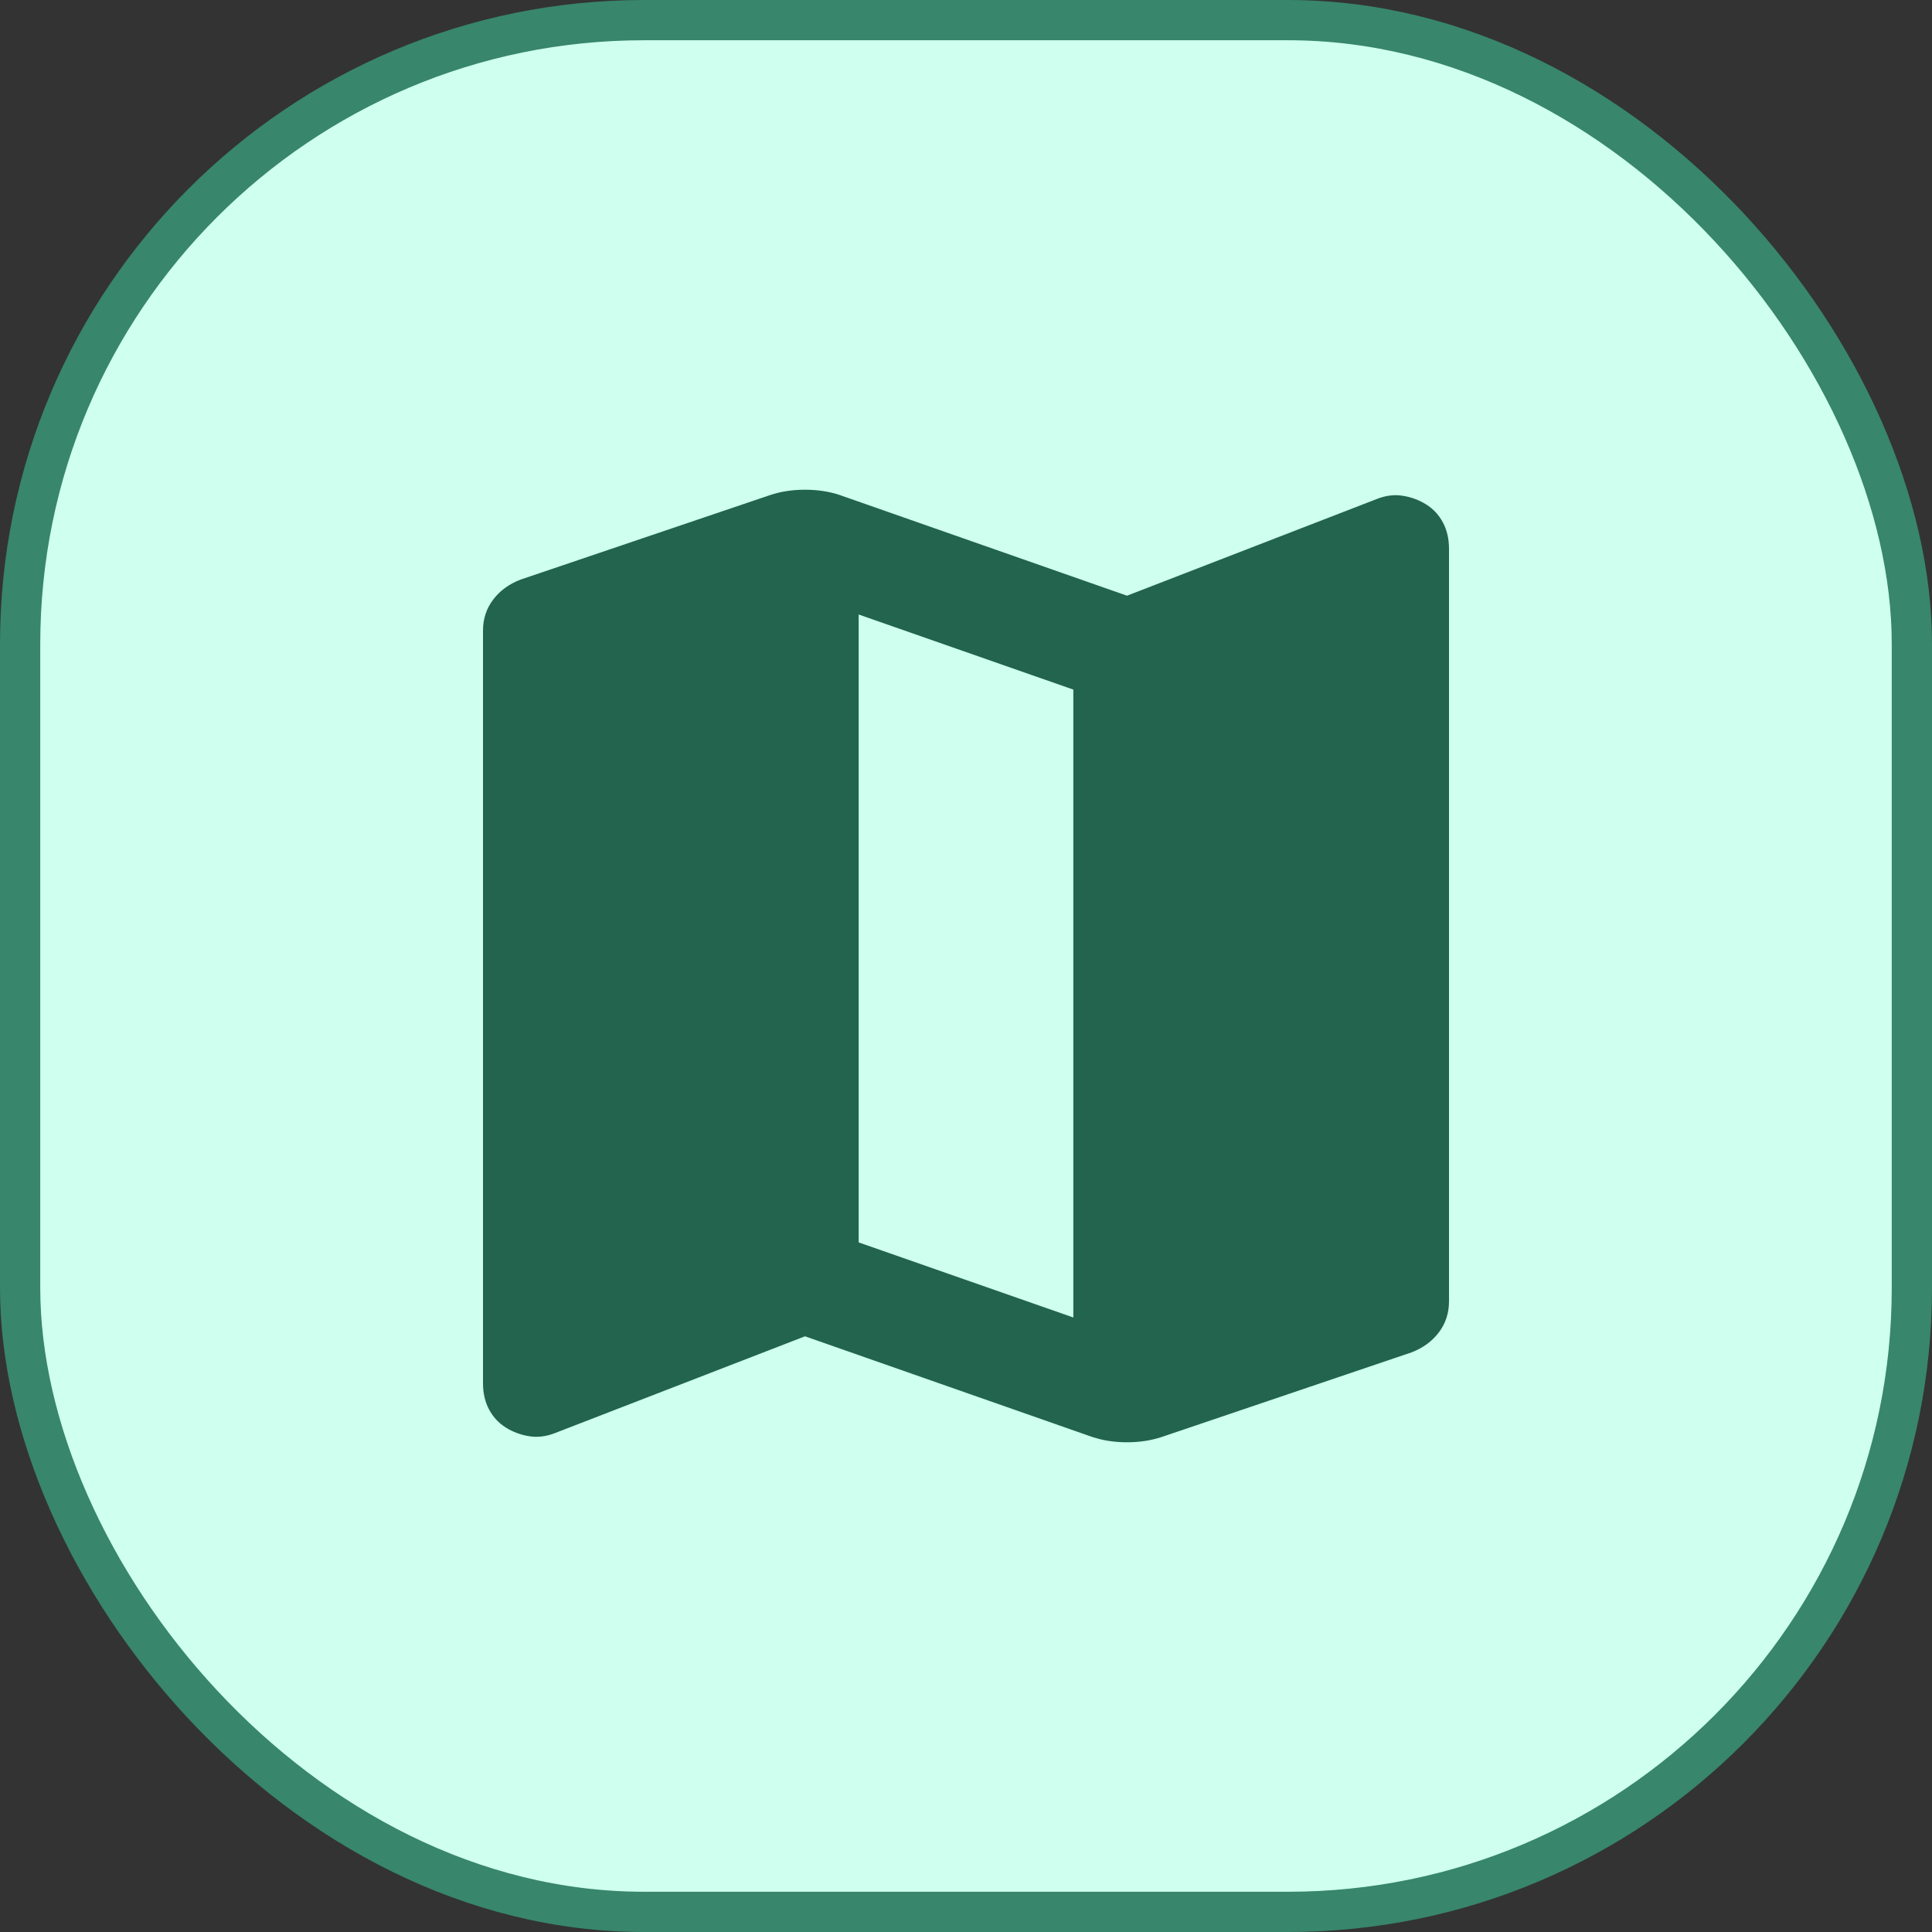 <svg width="48" height="48" viewBox="0 0 48 48" fill="none" xmlns="http://www.w3.org/2000/svg">
<rect x="0" y="0" width="48" height="48" fill="#333333" stroke="none"/>
<rect x="0.5" y="0.5" width="47" height="47" rx="15.5" fill="#CEFFEF" stroke="#38866C"/>
<mask id="mask0_333_78" style="mask-type:alpha" maskUnits="userSpaceOnUse" x="8" y="8" width="32" height="32">
<rect x="8" y="8" width="32" height="32" fill="#22644E"/>
</mask>
<g mask="url(#mask0_333_78)">
<path d="M27.133 35.7L20 33.2L13.8 35.6C13.578 35.689 13.361 35.717 13.15 35.683C12.939 35.65 12.744 35.578 12.567 35.467C12.389 35.355 12.25 35.206 12.15 35.017C12.05 34.828 12 34.611 12 34.367V15.667C12 15.378 12.083 15.122 12.25 14.9C12.417 14.678 12.644 14.511 12.933 14.4L19.133 12.3C19.267 12.255 19.406 12.222 19.55 12.2C19.694 12.178 19.844 12.167 20 12.167C20.156 12.167 20.306 12.178 20.45 12.2C20.594 12.222 20.733 12.255 20.867 12.3L28 14.8L34.2 12.4C34.422 12.311 34.639 12.283 34.85 12.317C35.061 12.35 35.256 12.422 35.433 12.533C35.611 12.644 35.75 12.794 35.85 12.983C35.95 13.172 36 13.389 36 13.633V32.333C36 32.622 35.917 32.878 35.75 33.1C35.583 33.322 35.356 33.489 35.067 33.6L28.867 35.7C28.733 35.744 28.594 35.778 28.45 35.8C28.306 35.822 28.156 35.833 28 35.833C27.844 35.833 27.694 35.822 27.55 35.8C27.406 35.778 27.267 35.744 27.133 35.7ZM26.667 32.733V17.133L21.333 15.267V30.867L26.667 32.733Z" fill="#22644E"/>
</g>
</svg>

